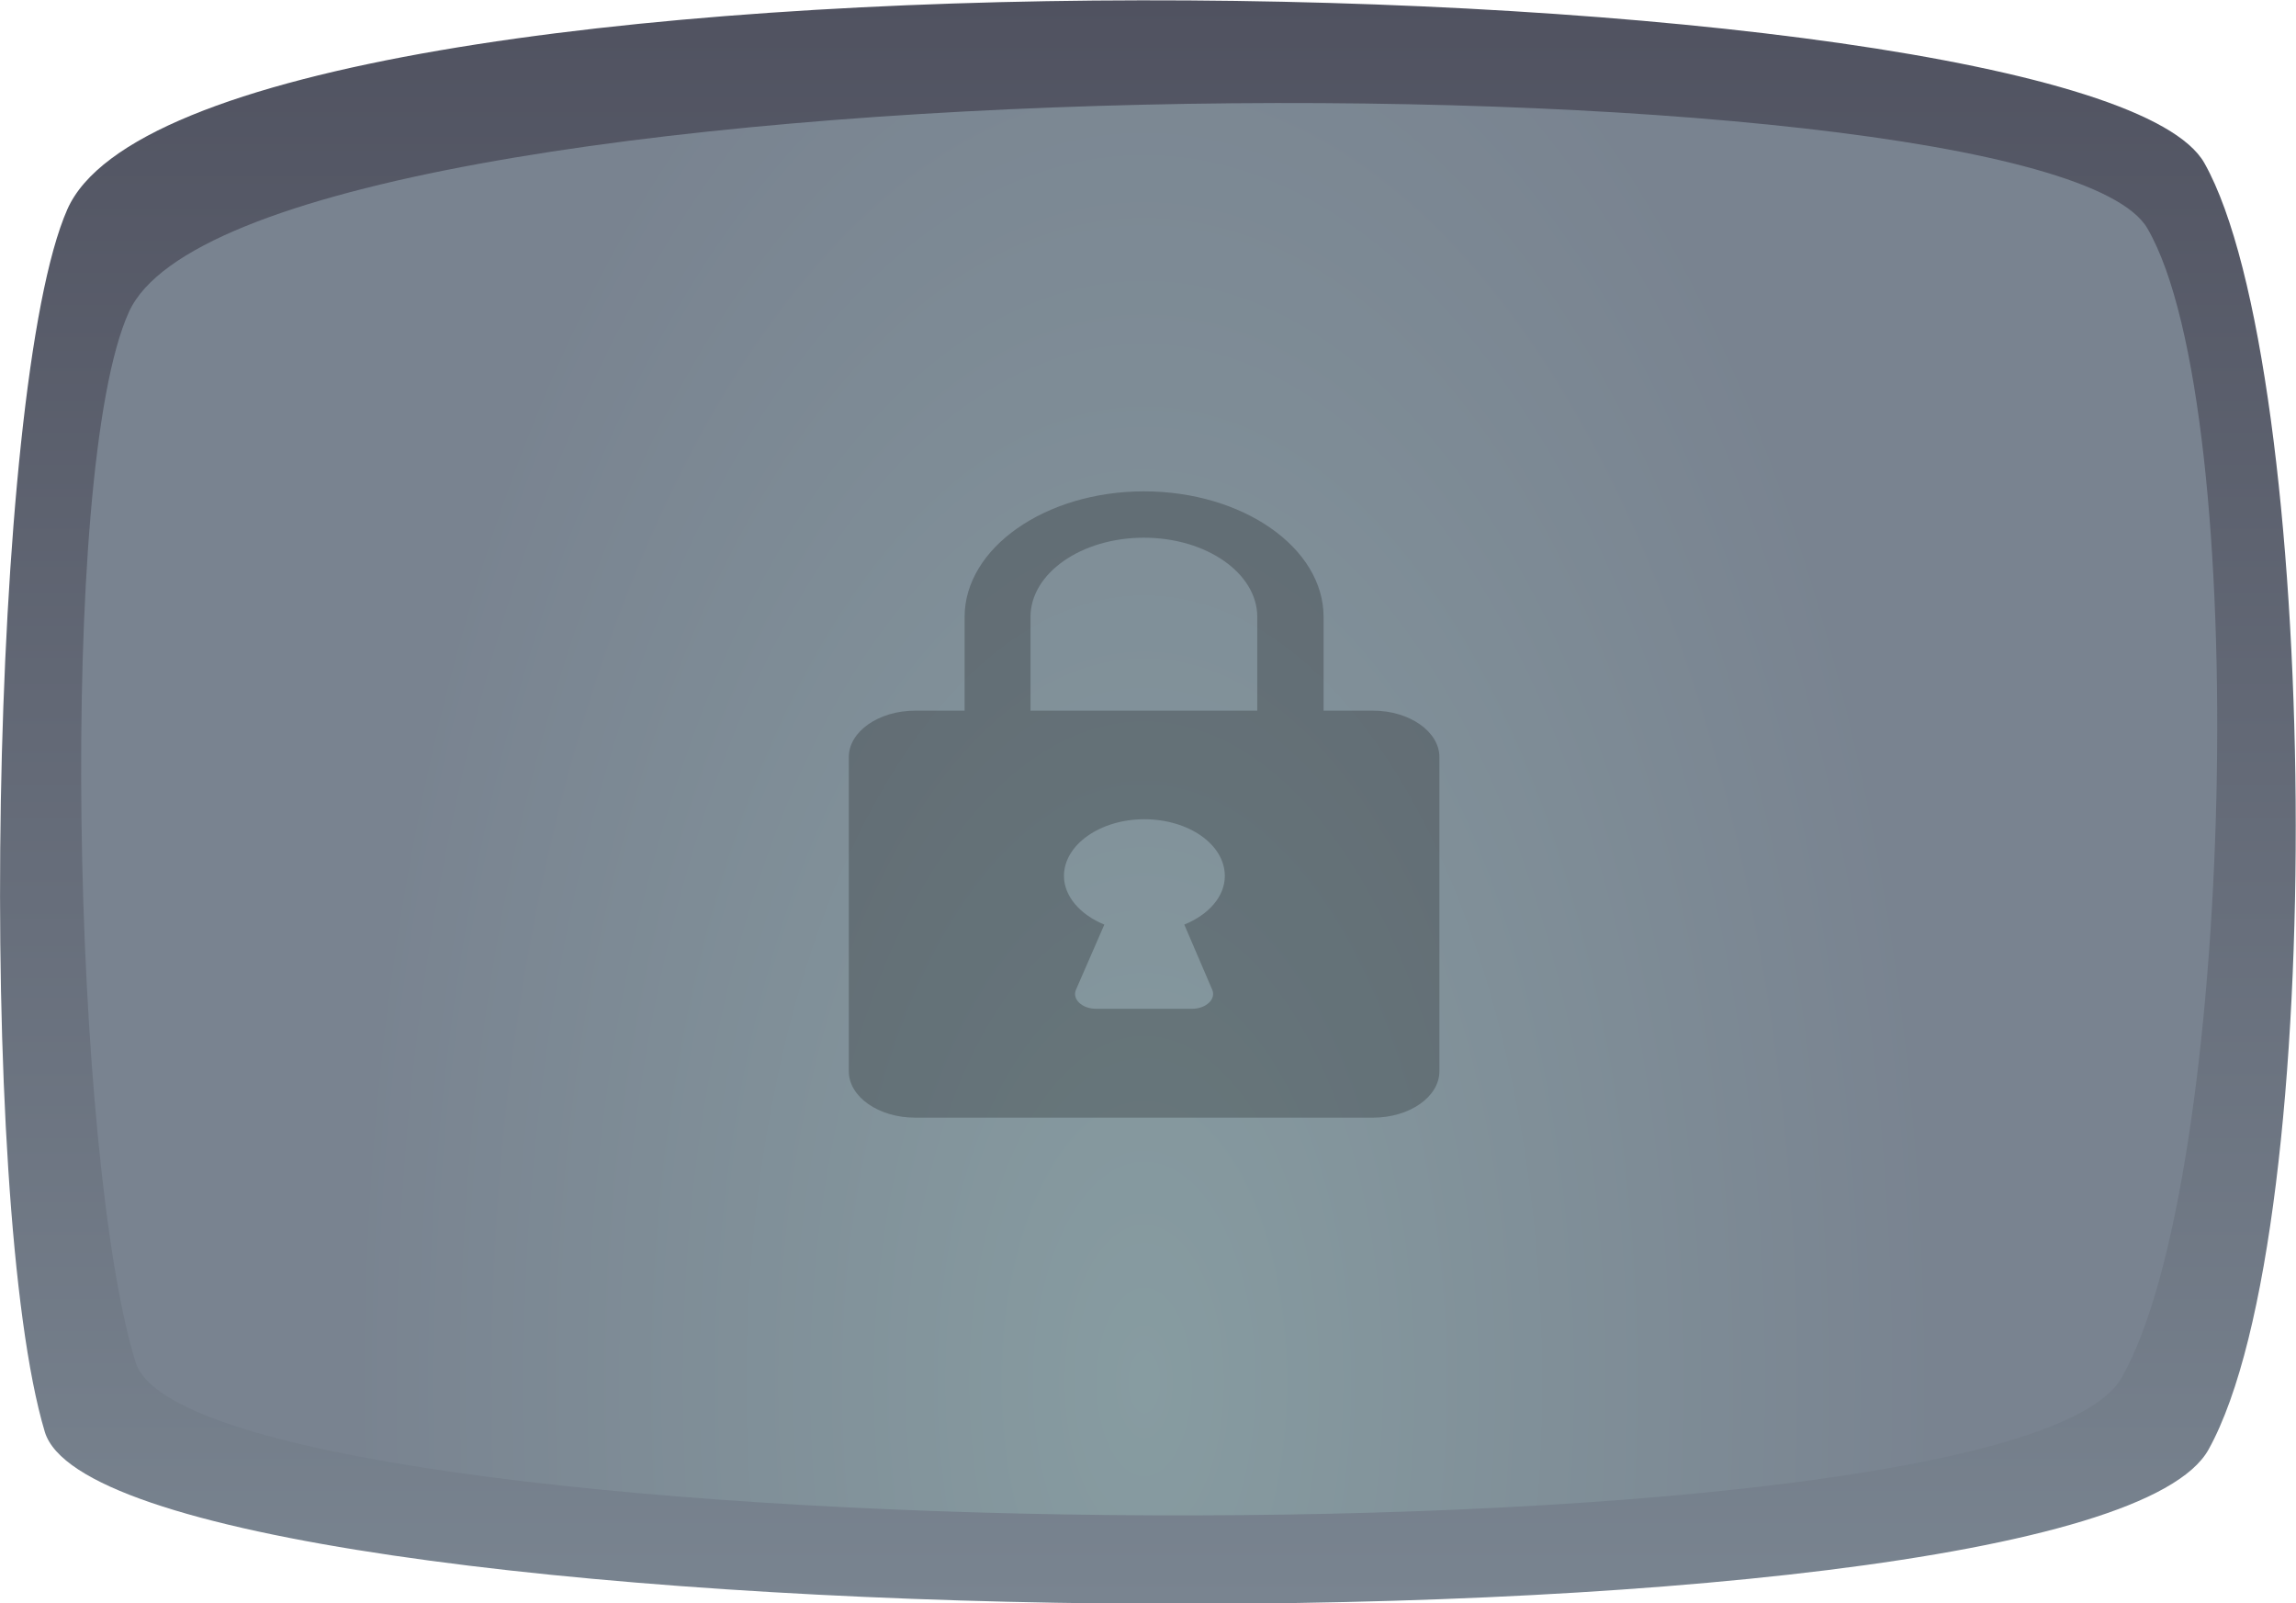 <svg xmlns="http://www.w3.org/2000/svg" xmlns:xlink="http://www.w3.org/1999/xlink" viewBox="0 0 162 113.1"><defs><style>.cls-1{isolation:isolate;}.cls-2{fill:url(#Безымянный_градиент_6);}.cls-3{fill:url(#Безымянный_градиент_3);}.cls-4{opacity:0.23;mix-blend-mode:multiply;}</style><linearGradient id="Безымянный_градиент_6" x1="81" y1="113.1" x2="81" gradientUnits="userSpaceOnUse"><stop offset="0" stop-color="#798490"/><stop offset="1" stop-color="#505260"/></linearGradient><radialGradient id="Безымянный_градиент_3" cx="-86.66" cy="33.86" r="66.05" gradientTransform="translate(154.4 40.6) scale(0.85 1.68)" gradientUnits="userSpaceOnUse"><stop offset="0" stop-color="#879ca1"/><stop offset="1" stop-color="#798390"/></radialGradient></defs><g class="cls-1"><g id="Слой_2" data-name="Слой 2"><g id="Слой_1-2" data-name="Слой 1"><path class="cls-2" d="M4.75,14.77C-.79,27.35-1.69,84.8,3.16,101c4.51,15,144,16.87,152.67,1.25s7.81-76.32-.29-90.74S13.82-5.79,4.75,14.77Z"/><path class="cls-3" d="M9.1,22c-5.09,11.18-4,59.76.47,74.1,4.14,13.35,132.12,15,140.11,1.11s9.27-68.28,1.84-81.09S17.42,3.68,9.1,22Z"/><path class="cls-4" d="M96.88,50.13H93.39V43.52c0-4.88-5.7-8.86-12.67-8.86s-12.66,4-12.66,8.86v6.61H64.57c-2.58,0-4.68,1.48-4.68,3.27V75.57c0,1.8,2.1,3.27,4.68,3.27H96.88c2.57,0,4.68-1.47,4.68-3.27V53.4C101.56,51.61,99.45,50.13,96.88,50.13ZM85.53,69.81c.29.67-.43,1.35-1.43,1.35H77.34c-1,0-1.71-.68-1.42-1.35l2-4.59c-1.7-.69-2.85-2-2.85-3.43,0-2.19,2.54-4,5.67-4s5.68,1.78,5.68,4c0,1.47-1.16,2.74-2.86,3.43Zm3.18-19.68h-16V43.52c0-3.08,3.58-5.59,8-5.59s8,2.51,8,5.59Z"/></g></g></g></svg>